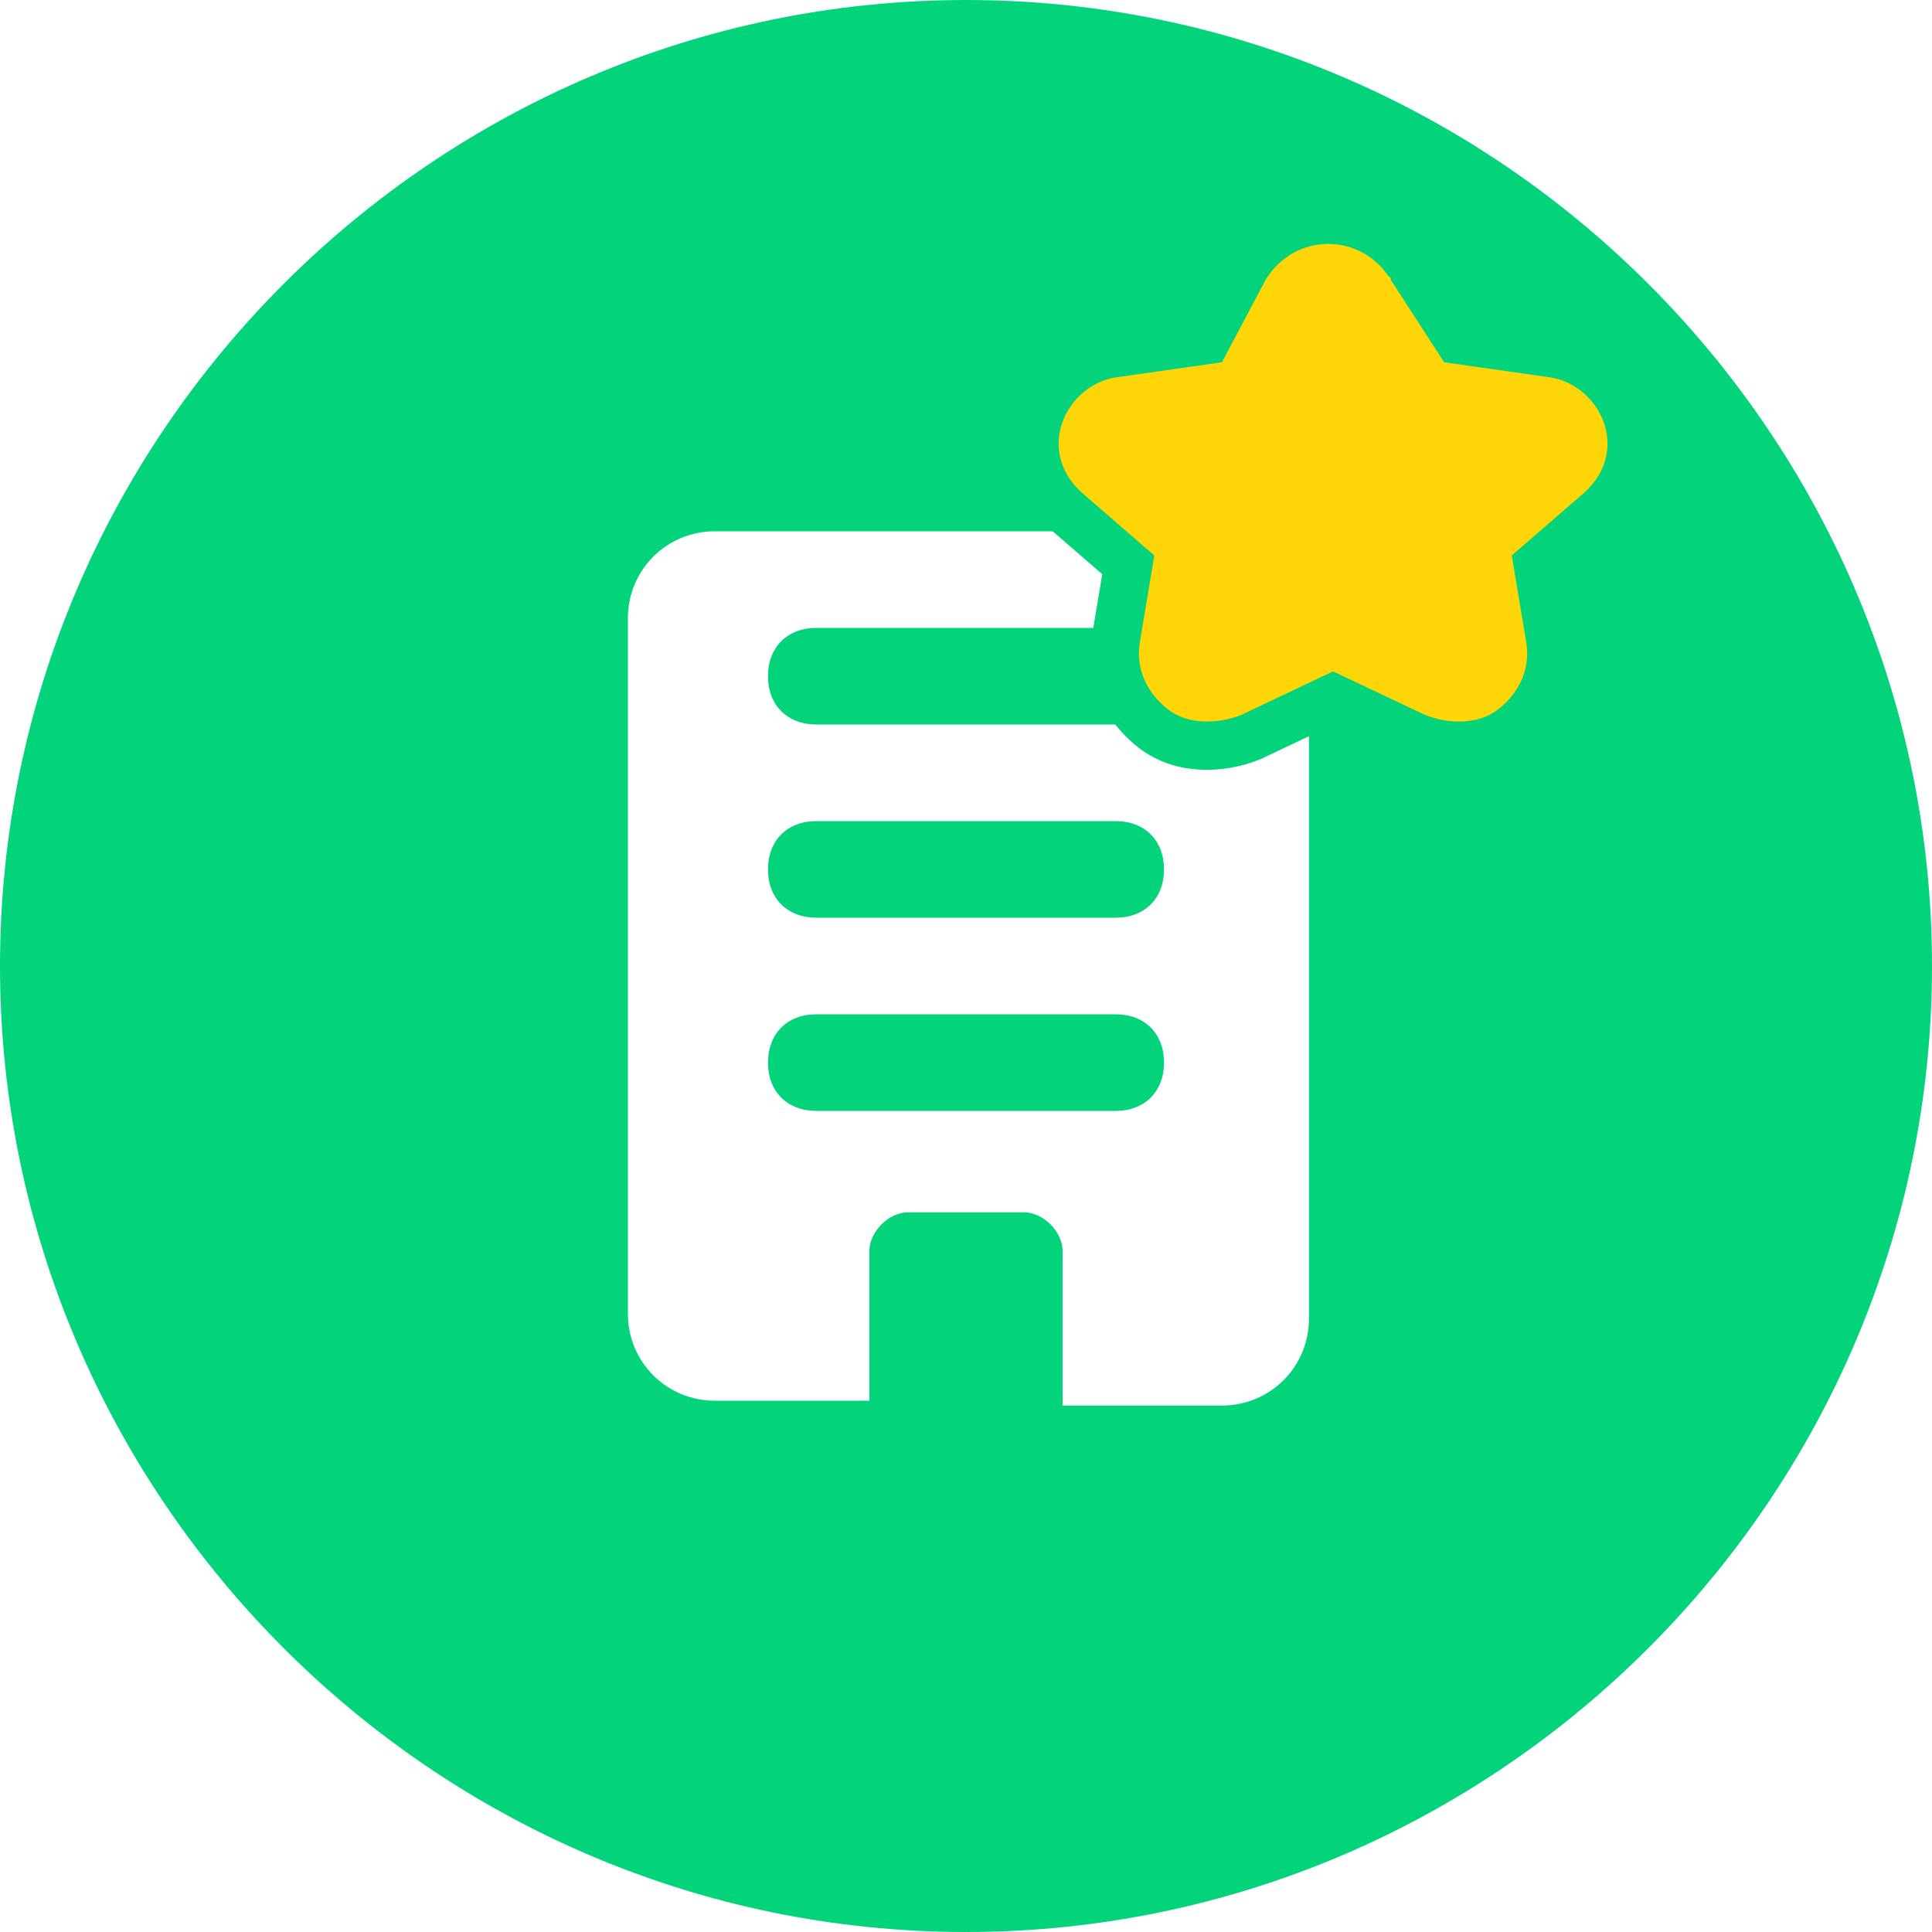 <svg width="40" height="40" viewBox="0 0 40 40" fill="#03D47C" xmlns="http://www.w3.org/2000/svg"><path fill-rule="evenodd" clip-rule="evenodd" d="M40 20C40 9 31 0 20 0C9 0 0 9 0 20C0 31 9 40 20 40C31 40 40 31 40 20ZM14.8 11C13.8 11 13 11.8 13 12.8V27.2C13 28.2 13.8 29 14.8 29H18V25.9C18 25.5 18.4 25.1 18.8 25.1H21.2C21.6 25.1 22 25.5 22 25.9V29.1H25.3C26.3 29.1 27.1 28.3 27.1 27.3V12.8C27.1 11.8 26.3 11 25.3 11H14.8ZM15.9 14C15.9 13.4 16.3 13 16.9 13H23.1C23.7 13 24.1 13.4 24.1 14C24.1 14.6 23.7 15 23.1 15H16.9C16.3 15 15.9 14.6 15.9 14ZM16.9 17C16.3 17 15.9 17.4 15.9 18C15.9 18.6 16.3 19 16.9 19H23.1C23.7 19 24.1 18.6 24.1 18C24.1 17.4 23.7 17 23.1 17H16.9ZM15.9 22C15.9 21.4 16.3 21 16.9 21H23.1C23.7 21 24.1 21.4 24.1 22C24.1 22.6 23.7 23 23.1 23H16.9C16.3 23 15.9 22.6 15.9 22Z" /><path d="M28.799 5.8C28.799 5.7 28.699 5.7 28.799 5.8ZM28.799 5.8C28.199 4.8 26.799 4.8 26.199 5.8L25.299 7.5L23.199 7.8C22.099 7.9 21.399 9.3 22.399 10.2L23.899 11.5L23.599 13.3C23.499 13.9 23.799 14.4 24.199 14.7C24.599 15 25.199 15 25.699 14.8L27.599 13.9L29.499 14.8C29.999 15 30.599 15 30.999 14.7C31.399 14.4 31.699 13.9 31.599 13.3L31.299 11.5L32.799 10.2C33.799 9.3 33.099 7.9 31.999 7.8L29.899 7.5L28.799 5.8Z" /><path fill-rule="evenodd" clip-rule="evenodd" d="M27.958 6.305L28.799 5.8L27.977 6.332C27.97 6.323 27.964 6.314 27.958 6.305ZM29.467 5.009C28.395 3.644 26.271 3.736 25.342 5.285C25.333 5.301 25.324 5.316 25.315 5.332L24.654 6.582L23.08 6.807C22.138 6.904 21.394 7.542 21.082 8.333C20.748 9.178 20.906 10.201 21.73 10.943L21.744 10.956L22.821 11.888L22.613 13.135C22.436 14.193 22.981 15.036 23.599 15.5C24.373 16.08 25.375 16.007 26.071 15.728C26.09 15.721 26.109 15.712 26.127 15.704L27.599 15.006L29.071 15.704C29.09 15.712 29.109 15.721 29.128 15.728C29.824 16.007 30.825 16.08 31.599 15.5C32.218 15.036 32.762 14.193 32.586 13.135L32.378 11.888L33.454 10.956L33.468 10.943C34.293 10.201 34.451 9.178 34.117 8.333C33.805 7.542 33.06 6.904 32.119 6.807L30.491 6.574L29.717 5.378C29.694 5.322 29.667 5.267 29.633 5.214C29.592 5.147 29.537 5.076 29.467 5.009ZM29.753 5.8H28.799L28.116 6.483C28.132 6.497 28.149 6.511 28.167 6.525C28.253 6.59 28.459 6.725 28.762 6.725C28.928 6.725 29.139 6.682 29.337 6.541C29.539 6.398 29.655 6.204 29.71 6.028C29.735 5.947 29.748 5.87 29.753 5.8ZM27.999 6.403C27.962 6.358 27.922 6.302 27.886 6.236C27.661 5.969 27.266 5.989 27.068 6.297L26.183 7.968C26.033 8.25 25.757 8.445 25.441 8.49L23.341 8.79C23.324 8.792 23.307 8.794 23.29 8.796C23.145 8.809 23.002 8.915 22.942 9.067C22.916 9.134 22.913 9.193 22.924 9.242C22.933 9.284 22.961 9.359 23.063 9.451L24.554 10.744C24.817 10.972 24.943 11.321 24.886 11.664L24.586 13.464C24.571 13.55 24.584 13.619 24.616 13.684C24.65 13.757 24.713 13.835 24.799 13.9C24.806 13.905 24.85 13.933 24.959 13.938C25.061 13.943 25.184 13.925 25.304 13.88L27.171 12.996C27.442 12.868 27.756 12.868 28.027 12.996L29.894 13.88C30.015 13.925 30.137 13.943 30.239 13.938C30.348 13.933 30.393 13.905 30.399 13.9C30.486 13.835 30.548 13.757 30.583 13.684C30.614 13.619 30.627 13.55 30.613 13.464L30.313 11.664C30.256 11.321 30.381 10.972 30.644 10.744L32.136 9.451C32.237 9.359 32.265 9.284 32.275 9.242C32.286 9.193 32.283 9.134 32.257 9.067C32.197 8.915 32.054 8.809 31.909 8.796C31.892 8.794 31.875 8.792 31.858 8.79L29.758 8.49C29.471 8.449 29.217 8.286 29.06 8.043L27.999 6.403Z" /><path d="M28.799 5.8C28.799 5.7 28.7 5.7 28.799 5.8C28.2 4.8 26.799 4.8 26.2 5.8L25.299 7.5L23.2 7.8C22.099 7.9 21.399 9.3 22.399 10.2L23.899 11.5L23.599 13.3C23.5 13.9 23.799 14.4 24.2 14.7C24.599 15 25.2 15 25.7 14.8L27.599 13.9L29.5 14.8C30 15 30.599 15 31 14.7C31.399 14.4 31.7 13.9 31.599 13.3L31.299 11.5L32.8 10.2C33.8 9.3 33.099 7.9 32 7.8L29.899 7.5L28.799 5.8Z" fill="#FED607"/></svg>
